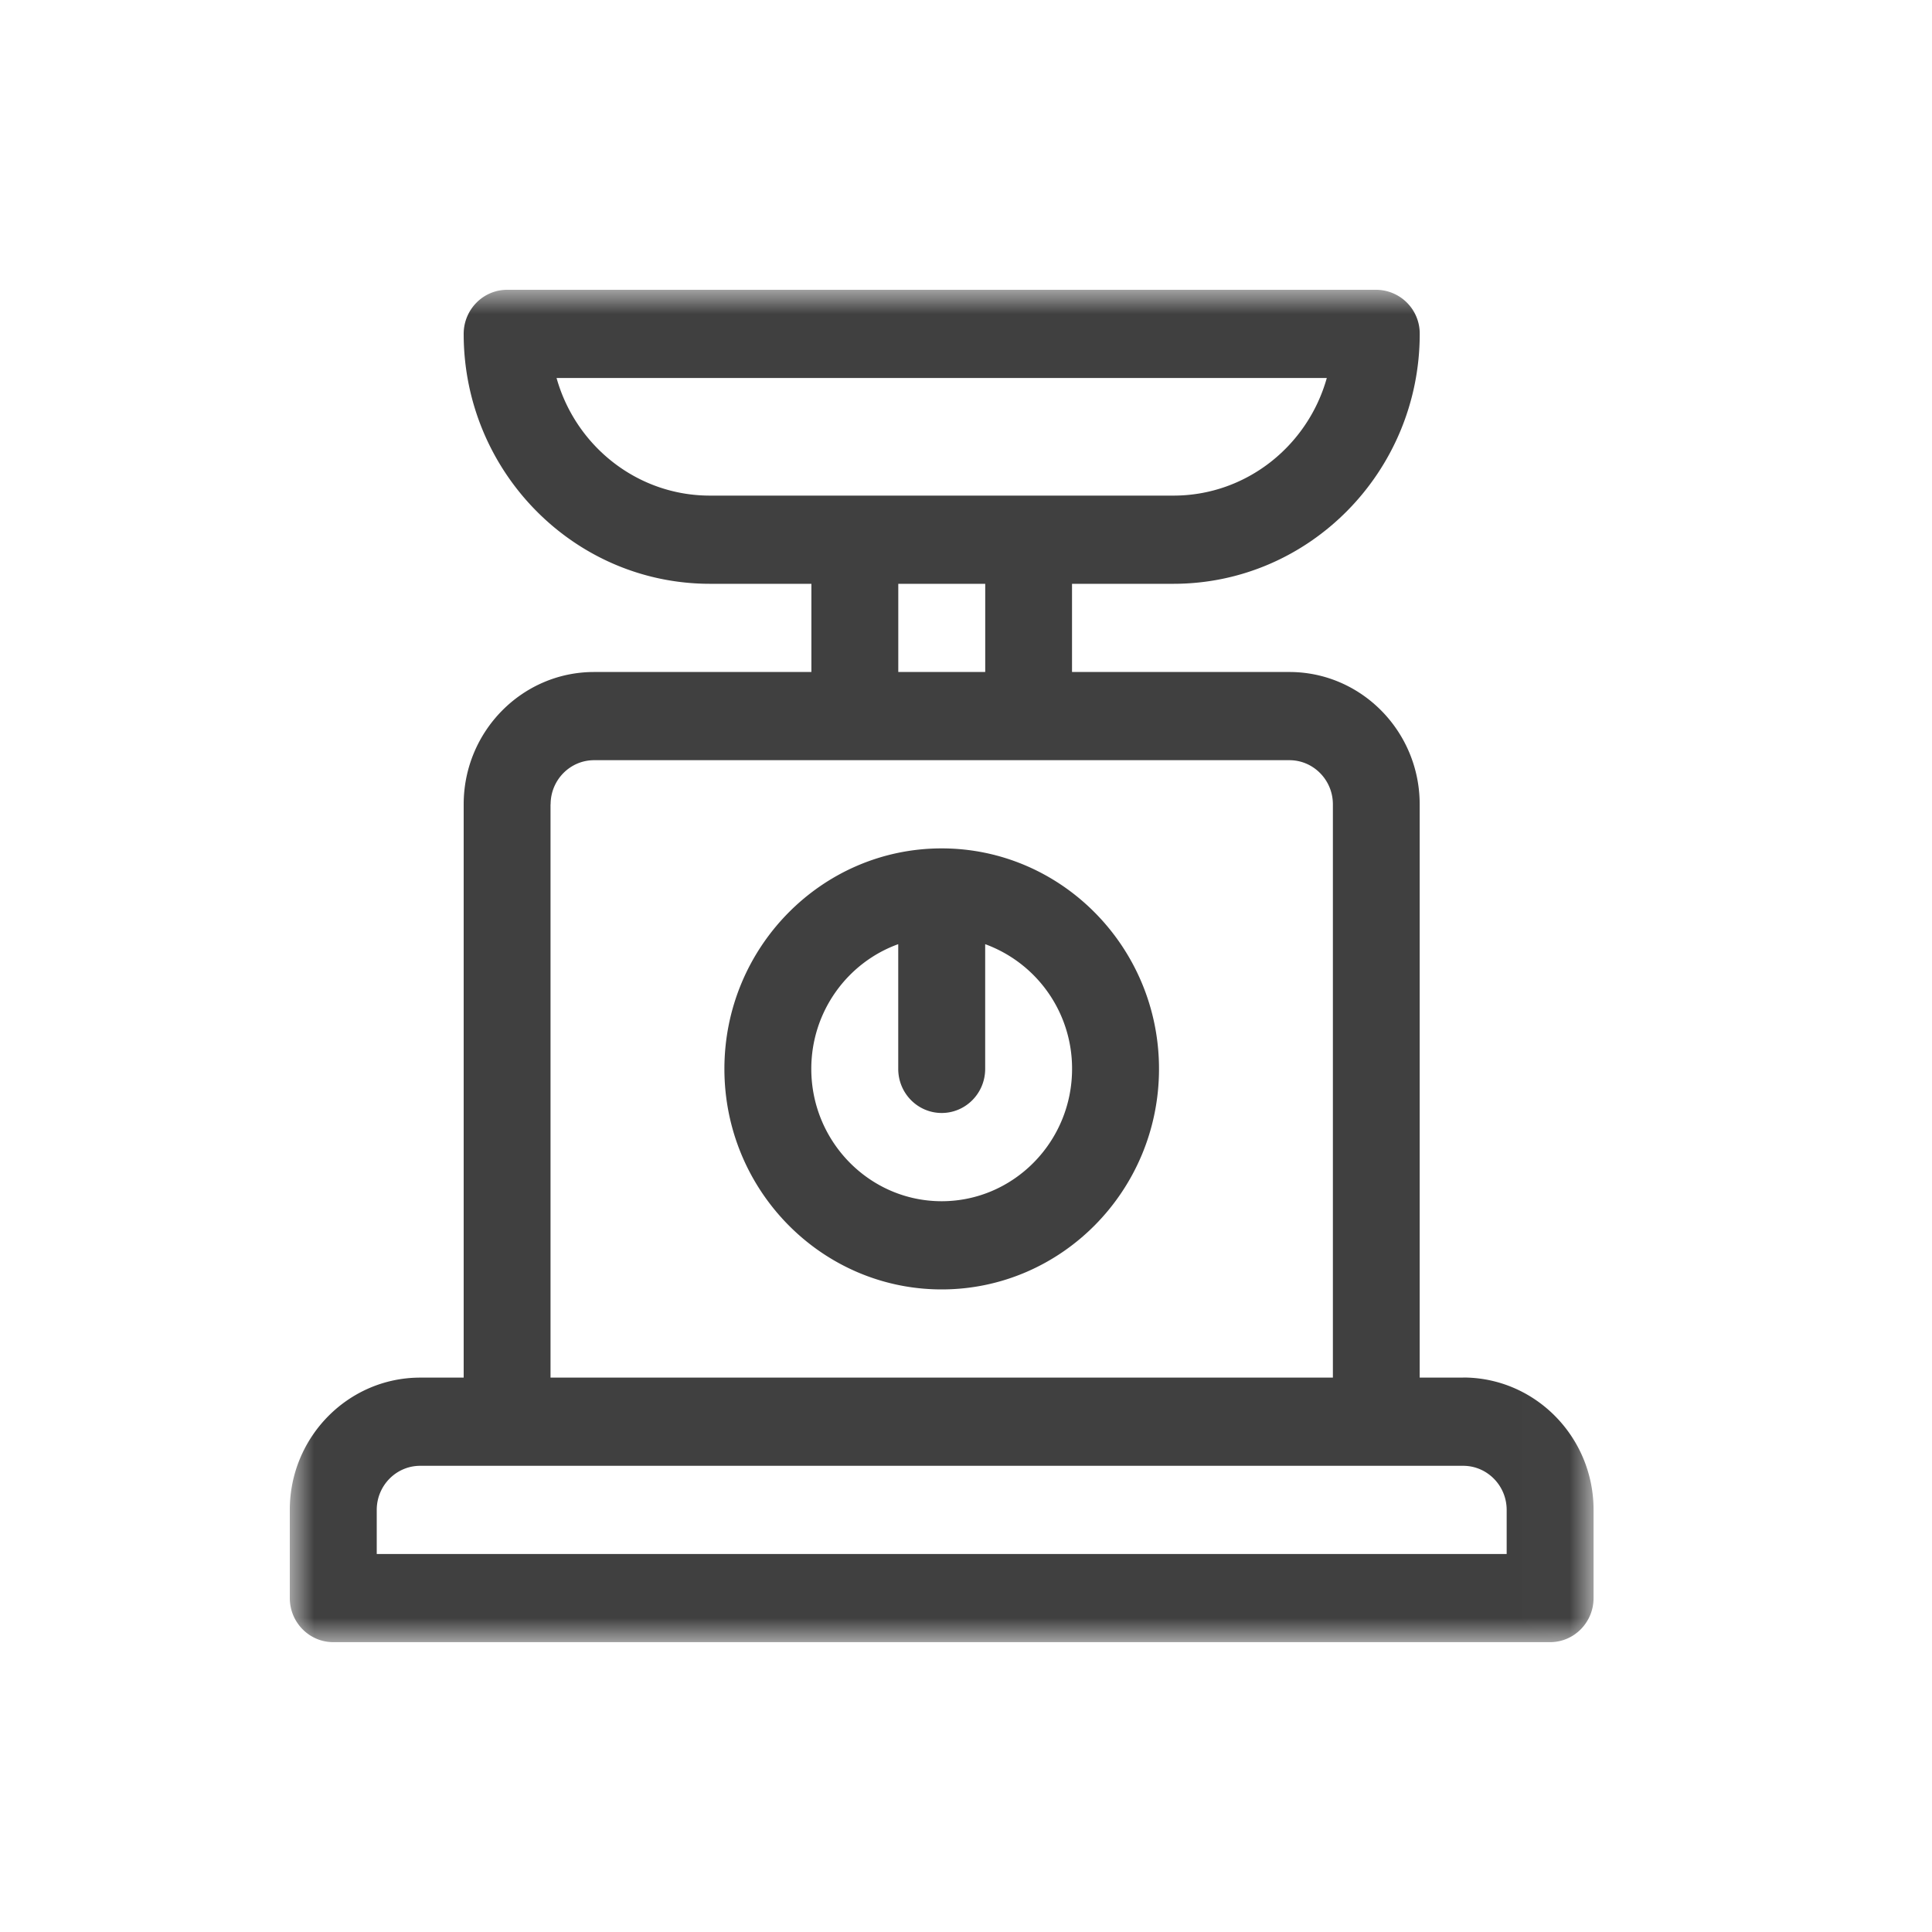 <svg xmlns="http://www.w3.org/2000/svg" xmlns:xlink="http://www.w3.org/1999/xlink" width="40" height="40" viewBox="0 0 40 40">
    <defs>
        <path id="a" d="M.003 0h26.99v28H.003z"/>
    </defs>
    <g fill="none" fill-rule="evenodd" transform="translate(6 6)">
        <mask id="b" fill="#fff">
            <use xlink:href="#a"/>
        </mask>
        <path fill="#404040" d="M13.496 18.87c-1.488 0-2.699-1.23-2.699-2.74 0-1.19.752-2.205 1.8-2.582v2.582c0 .505.403.913.9.913.496 0 .9-.408.9-.913v-2.582a2.741 2.741 0 0 1 1.799 2.582c0 1.51-1.211 2.74-2.7 2.74zm0-7.305c-2.48 0-4.498 2.048-4.498 4.565 0 2.518 2.018 4.566 4.498 4.566 2.481 0 4.5-2.048 4.5-4.566 0-2.517-2.019-4.565-4.5-4.565z" mask="url(#b)"/>
        <path fill="#404040" d="M25.193 26.174H1.8v-.913c0-.504.403-.913.9-.913h21.594c.496 0 .9.41.9.913v.913zM5.4 10.652c0-.503.403-.913.9-.913h14.396c.496 0 .9.41.9.913v11.87H5.398v-11.87zm7.198-2.739h1.8V6.087h-1.8v1.826zM5.523 1.826H21.47c-.393 1.404-1.667 2.435-3.175 2.435H8.698c-1.508 0-2.782-1.031-3.175-2.435zm18.77 20.696h-.9v-11.87c0-1.51-1.21-2.739-2.698-2.739h-4.5V6.087h2.1c2.812 0 5.099-2.321 5.099-5.174a.906.906 0 0 0-.9-.913H4.5c-.497 0-.9.409-.9.913 0 2.853 2.287 5.174 5.099 5.174h2.1v1.826h-4.5c-1.488 0-2.699 1.229-2.699 2.74v11.869h-.9C1.211 22.522 0 23.75 0 25.26v1.826c0 .504.403.913.9.913h25.193c.497 0 .9-.409.9-.913V25.26c0-1.51-1.21-2.74-2.7-2.74z" mask="url(#b)"/>
    </g>
</svg>
